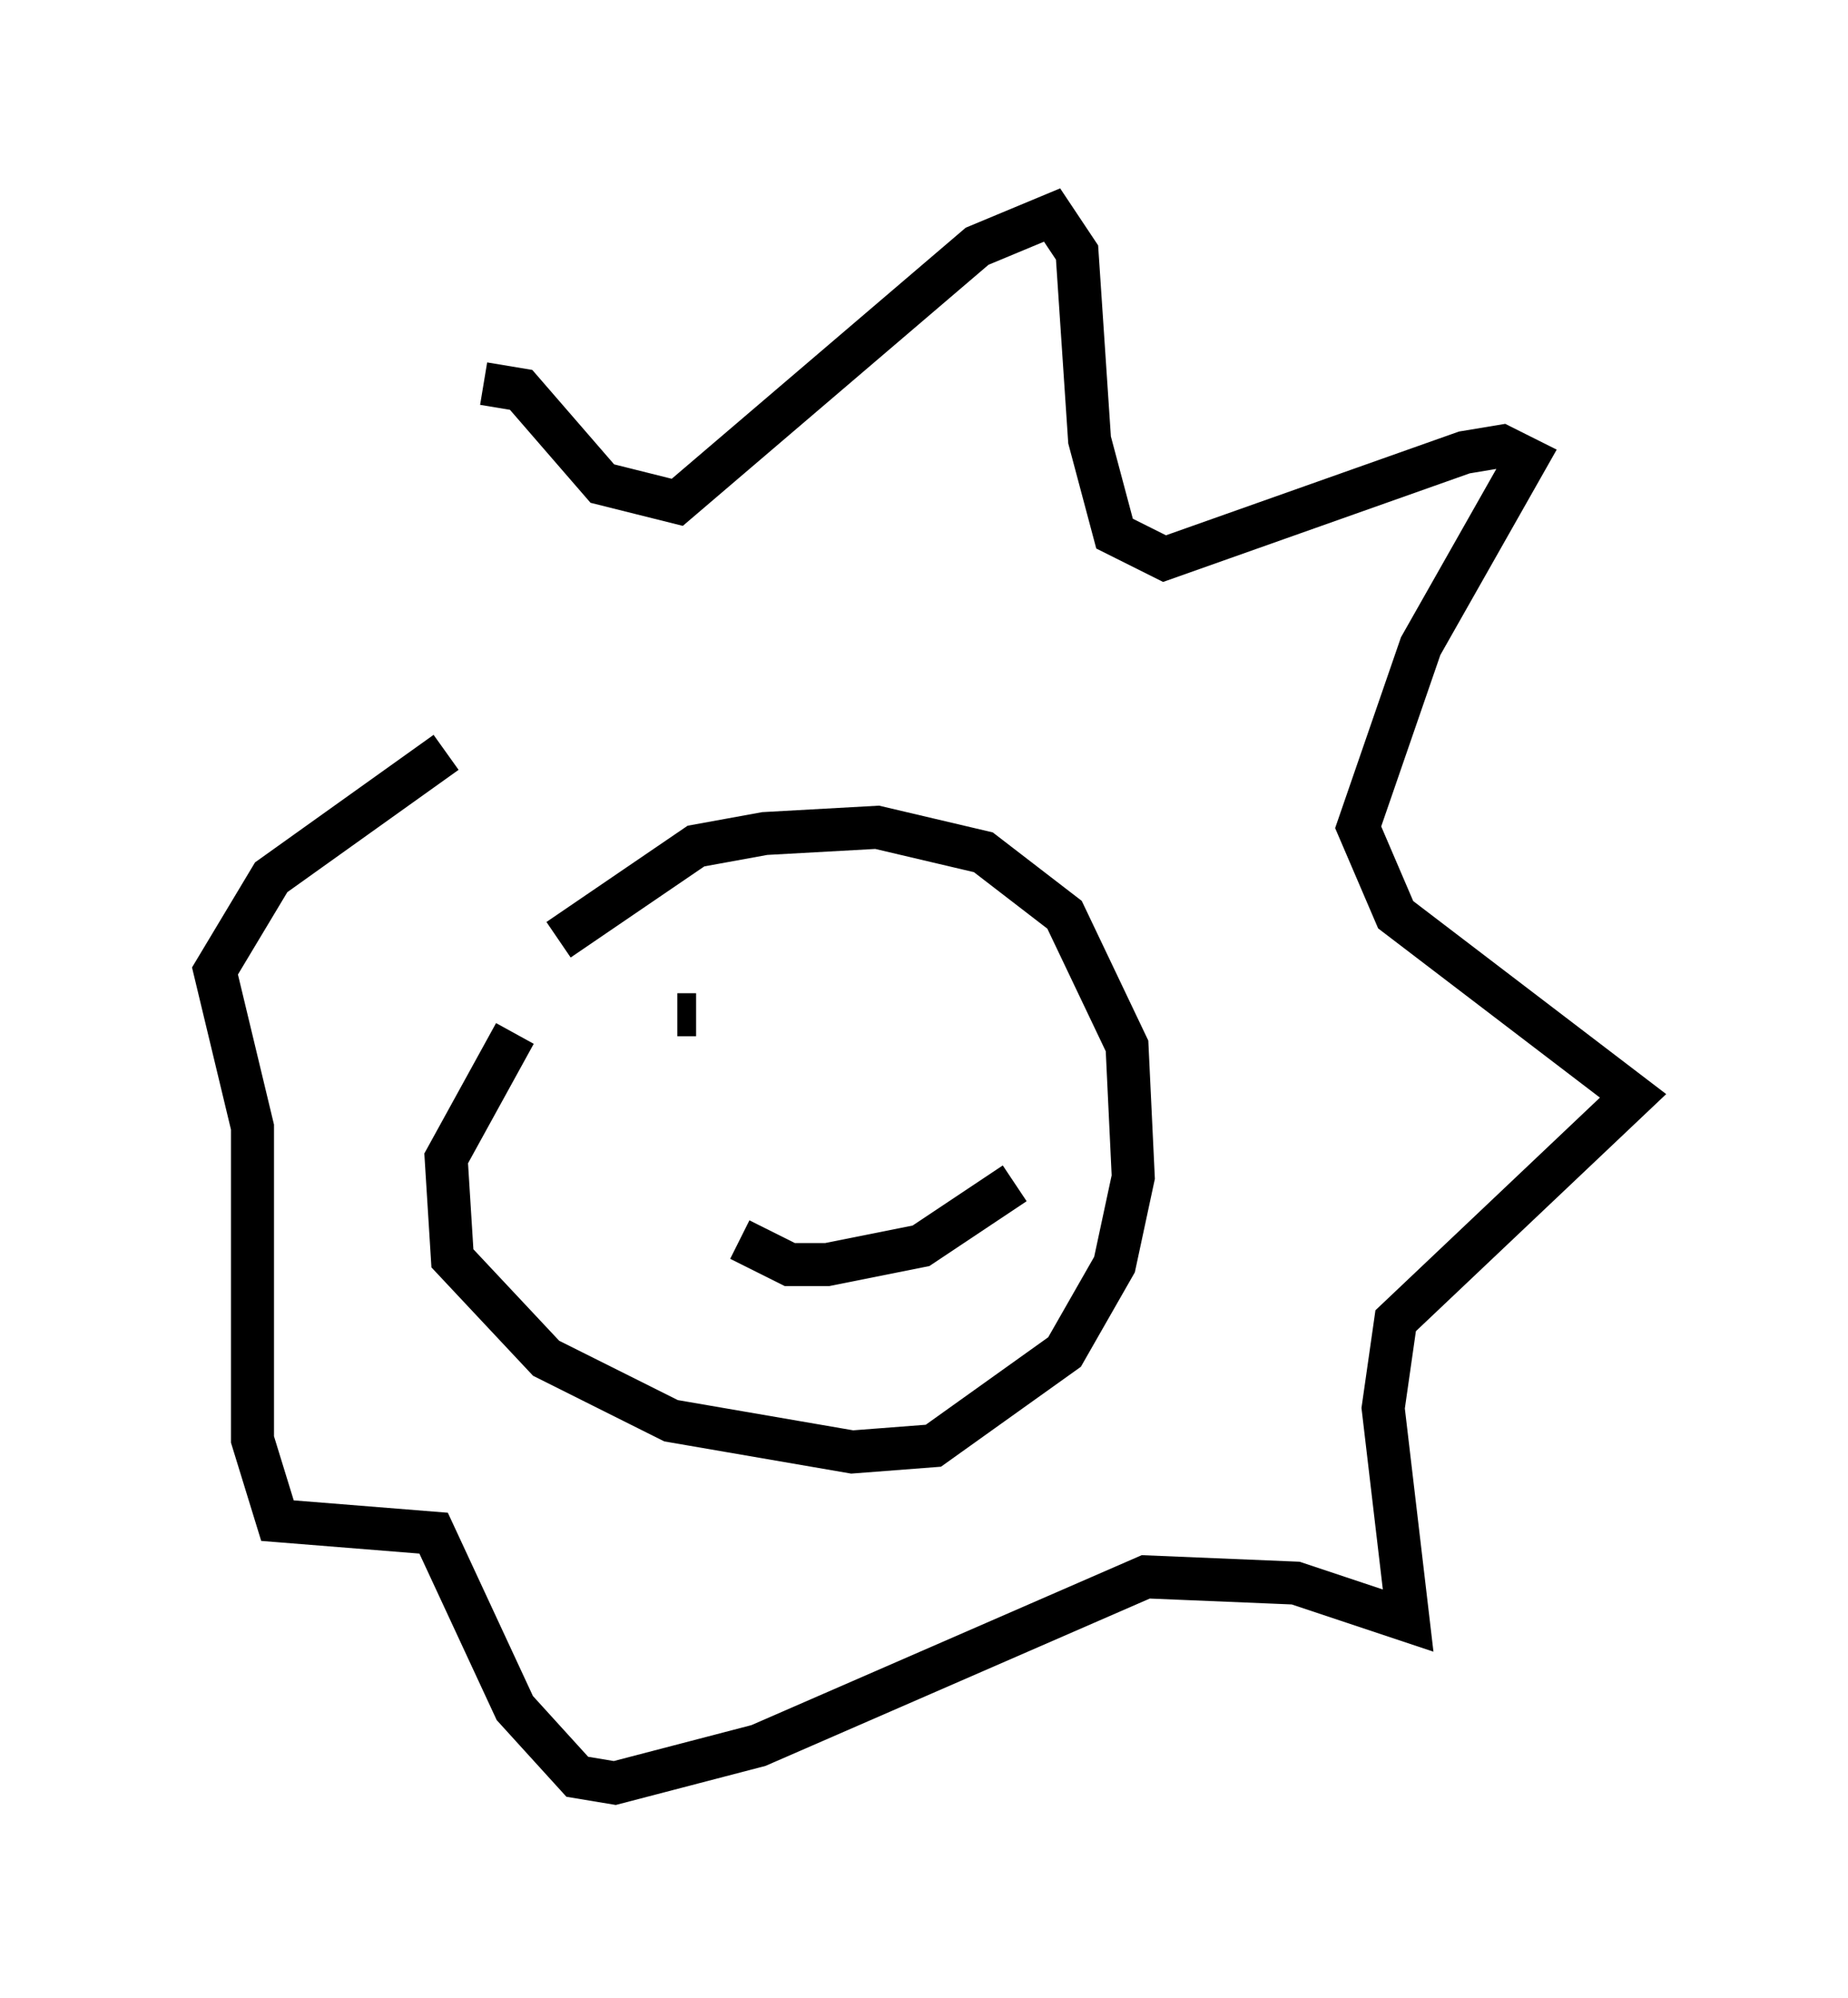 <?xml version="1.0" encoding="utf-8" ?>
<svg baseProfile="full" height="46.458" version="1.1" width="42.972" xmlns="http://www.w3.org/2000/svg" xmlns:ev="http://www.w3.org/2001/xml-events" xmlns:xlink="http://www.w3.org/1999/xlink"><defs /><rect fill="white" height="46.458" width="42.972" x="0" y="0" /><path d="M11.972, 17.346 m-0.726, -8.425 l0.872, 0.145 1.888, 2.179 l1.743, 0.436 6.972, -5.955 l1.743, -0.726 0.581, 0.872 l0.291, 4.358 0.581, 2.179 l1.162, 0.581 6.972, -2.469 l0.872, -0.145 0.581, 0.291 l-2.469, 4.358 -1.453, 4.212 l0.872, 2.034 5.52, 4.212 l-5.52, 5.229 -0.291, 2.034 l0.581, 4.939 -2.615, -0.872 l-3.486, -0.145 -9.006, 3.922 l-3.341, 0.872 -0.872, -0.145 l-1.453, -1.598 -1.888, -4.067 l-3.631, -0.291 -0.581, -1.888 l0.0, -7.263 -0.872, -3.631 l1.307, -2.179 4.067, -2.905 m2.615, 4.358 l3.196, -2.179 1.598, -0.291 l2.615, -0.145 2.469, 0.581 l1.888, 1.453 1.453, 3.05 l0.145, 3.05 -0.436, 2.034 l-1.162, 2.034 -3.05, 2.179 l-1.888, 0.145 -4.212, -0.726 l-2.905, -1.453 -2.179, -2.324 l-0.145, -2.324 1.598, -2.905 m3.777, -0.436 l0.436, 0.0 m4.503, -0.436 l0.0, 0.0 m-3.486, 5.665 l1.162, 0.581 0.872, 0.0 l2.179, -0.436 2.179, -1.453 " fill="none" stroke="black" stroke-width="1" /></svg>
